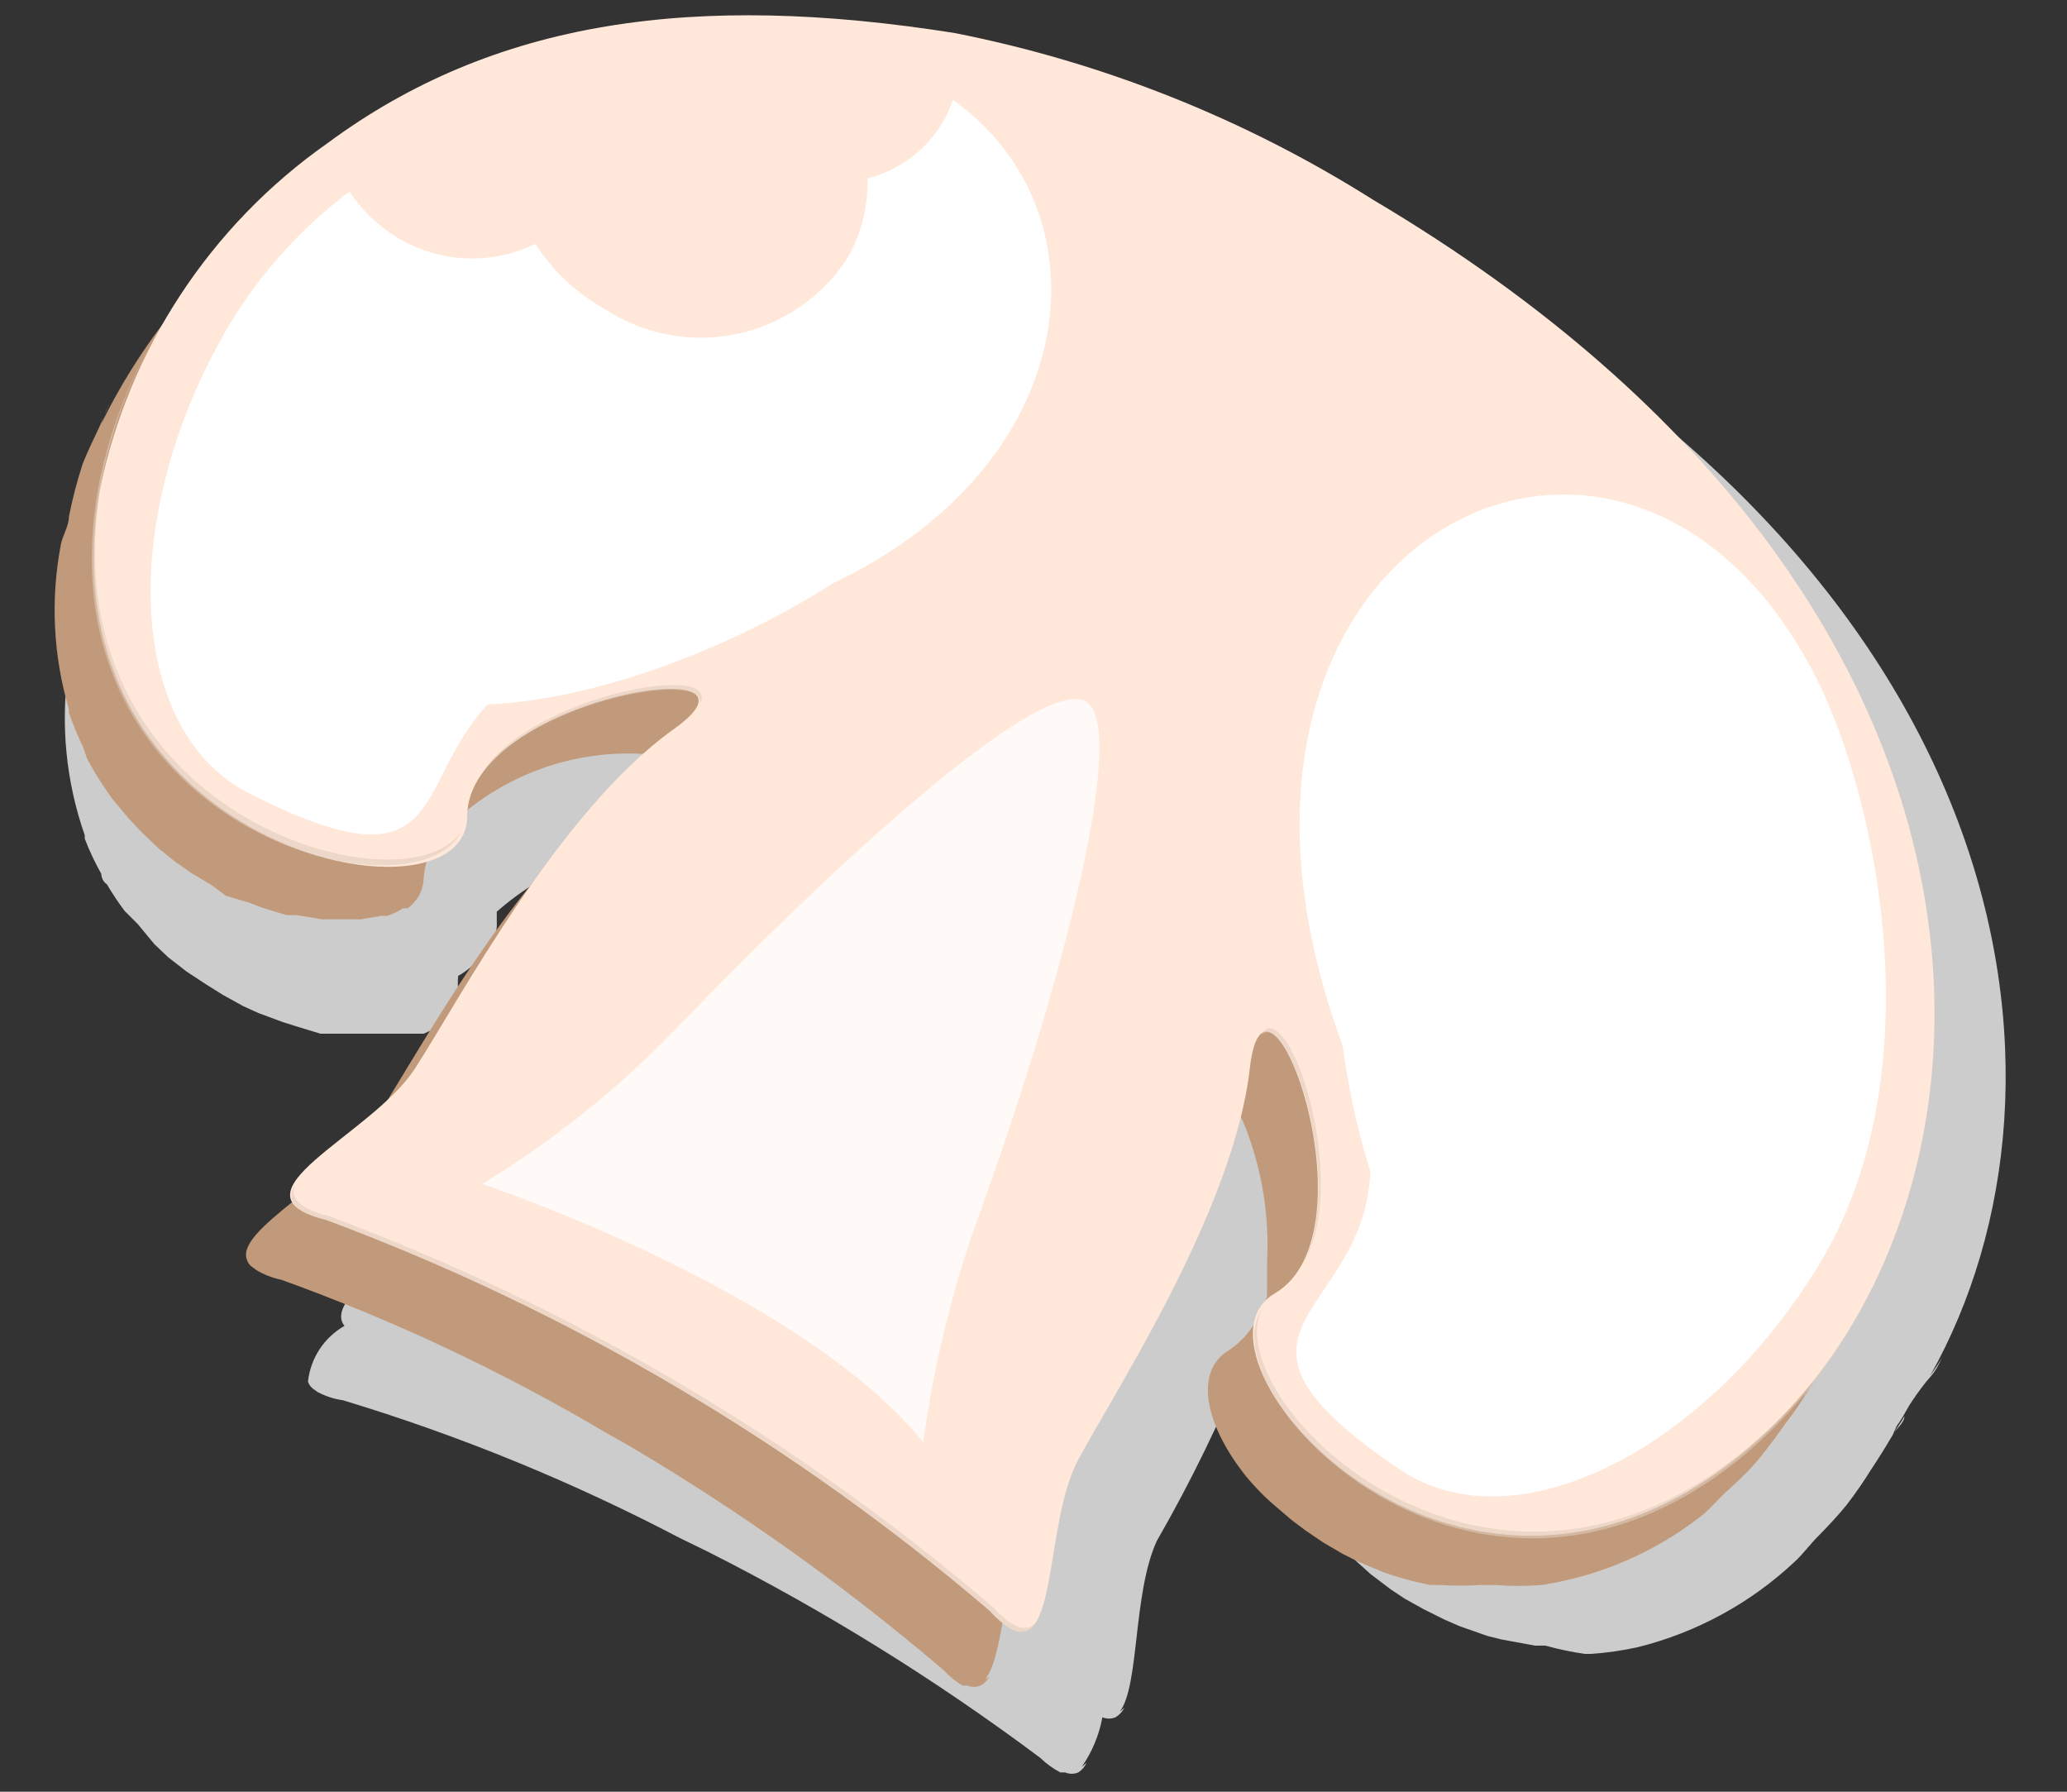 <?xml version="1.0" encoding="UTF-8"?>
<svg width="30px" height="26px" viewBox="0 0 30 26" version="1.1" xmlns="http://www.w3.org/2000/svg" xmlns:xlink="http://www.w3.org/1999/xlink">
    <rect x="0" y="0" width="30" height="26" fill="#333333" stroke="none"/>
    <!-- Generator: Sketch 52.6 (67491) - http://www.bohemiancoding.com/sketch -->
    <title>ph_icon_Mushrooms</title>
    <desc>Created with Sketch.</desc>
    <defs>
        <radialGradient cx="403.177%" cy="104.271%" fx="403.177%" fy="104.271%" r="71.775%" gradientTransform="translate(4.032,1.043),scale(1,0.589),rotate(-94.917),translate(-4.032,-1.043)" id="radialGradient-1">
            <stop stop-color="#C19A7B" offset="81%"></stop>
            <stop stop-color="#FFFFFF" offset="100%"></stop>
        </radialGradient>
        <radialGradient cx="-48.295%" cy="30.818%" fx="-48.295%" fy="30.818%" r="57.477%" gradientTransform="translate(-0.483,0.308),scale(0.815,1),rotate(-24.087),translate(0.483,-0.308)" id="radialGradient-2">
            <stop stop-color="#C19A7B" offset="81%"></stop>
            <stop stop-color="#FFFFFF" offset="100%"></stop>
        </radialGradient>
        <radialGradient cx="1014.858%" cy="-157.632%" fx="1014.858%" fy="-157.632%" r="130.247%" gradientTransform="translate(10.149,-1.576),scale(1,0.385),rotate(-90),translate(-10.149,1.576)" id="radialGradient-3">
            <stop stop-color="#CFB098" offset="14%"></stop>
            <stop stop-color="#EADCD1" offset="60%"></stop>
            <stop stop-color="#FFFFFF" offset="100%"></stop>
        </radialGradient>
        <radialGradient cx="88.675%" cy="446.068%" fx="88.675%" fy="446.068%" r="130.247%" gradientTransform="translate(0.887,4.461),scale(0.385,1),translate(-0.887,-4.461)" id="radialGradient-4">
            <stop stop-color="#CFB098" offset="14%"></stop>
            <stop stop-color="#EADCD1" offset="60%"></stop>
            <stop stop-color="#FFFFFF" offset="100%"></stop>
        </radialGradient>
    </defs>
    <g id="Icon-list" stroke="none" stroke-width="1" fill="none" fill-rule="evenodd">
        <g id="Icons-Copy-3" transform="translate(-91, -791)">
            <g id="ph_icon_Mushrooms" transform="translate(91, 791)">
                <g id="Background_Shadow" transform="translate(0, 1)" fill="#CCCCCC" fill-rule="nonzero">
                    <path d="M1.23,11.12 L1.23,11.17 C1.297,11.346 1.378,11.516 1.47,11.68 C1.47,11.68 1.47,11.78 1.55,11.83 C1.63,11.965 1.716,12.095 1.81,12.22 L2,12.41 L2.24,12.7 L2.44,12.89 L2.71,13.1 L3,13.29 L3.24,13.44 L3.53,13.6 L3.75,13.7 L4.1,13.83 L4.29,13.89 L4.65,14 L4.81,14 L5.18,14 L5.76,14 L6.05,14 L6.15,14 C6.227,13.968 6.301,13.928 6.37,13.88 L6.44,13.88 C6.501,13.83 6.552,13.769 6.59,13.7 L6.59,13.65 C6.634,13.56 6.655,13.46 6.65,13.36 C6.643,13.294 6.643,13.226 6.65,13.16 C6.703,13.132 6.753,13.098 6.8,13.06 L7,12.9 C7.06,12.849 7.111,12.788 7.15,12.72 L7.15,12.67 C7.195,12.58 7.216,12.48 7.21,12.38 C7.21,12.33 7.21,12.28 7.21,12.23 C7.947,11.58 8.897,11.224 9.88,11.23 C9.055,12.082 8.352,13.045 7.79,14.09 C7.24,14.96 6.79,15.83 6.45,16.47 C5.85,17.19 4.7,17.87 5,18.24 C4.703,18.409 4.506,18.71 4.47,19.05 C4.483,19.089 4.508,19.124 4.54,19.15 L4.61,19.2 C4.725,19.261 4.851,19.302 4.98,19.32 C6.669,19.831 8.307,20.501 9.87,21.32 L10.26,21.51 C11.958,22.367 13.577,23.371 15.1,24.51 C15.186,24.594 15.284,24.664 15.39,24.72 L15.46,24.72 C15.521,24.746 15.589,24.746 15.65,24.72 C15.703,24.686 15.745,24.637 15.77,24.58 L15.7,24.64 C15.85,24.424 15.952,24.179 16,23.92 C16.061,23.945 16.129,23.945 16.19,23.92 C16.246,23.887 16.291,23.838 16.32,23.78 L16.25,23.84 C16.54,23.47 16.44,22.12 16.79,21.36 C17.772,19.653 18.515,17.819 19,15.91 L19.08,16.05 L19.15,16.18 C19.459,16.83 19.62,17.54 19.62,18.26 C19.62,18.26 19.62,18.34 19.62,18.38 C19.62,18.42 19.62,18.58 19.62,18.67 L19.62,18.75 C19.442,18.887 19.347,19.106 19.37,19.33 C19.303,19.431 19.218,19.519 19.12,19.59 C18.61,19.93 18.83,20.72 19.48,21.45 C19.574,21.552 19.674,21.649 19.78,21.74 L19.89,21.84 L20.18,22.06 L20.39,22.2 L20.66,22.35 L20.96,22.5 L21.19,22.6 L21.59,22.74 L21.79,22.79 L22.28,22.88 L22.43,22.88 C22.617,22.932 22.808,22.972 23,23 L23.09,23 C23.322,22.985 23.553,22.951 23.78,22.9 C24.63,22.687 25.412,22.26 26.05,21.66 C26.17,21.55 26.27,21.41 26.39,21.29 C26.51,21.17 26.67,21 26.8,20.84 C26.929,20.673 27.049,20.499 27.16,20.32 C27.26,20.17 27.36,20.01 27.46,19.84 C27.56,19.67 27.59,19.65 27.64,19.55 C27.64,19.65 27.52,19.73 27.47,19.82 L27.53,19.69 C27.59,19.61 27.64,19.52 27.69,19.43 C27.74,19.34 27.9,19.11 28,19 C28.1,18.89 28.14,18.8 28.19,18.69 C28.14,18.79 28.07,18.88 28.01,18.97 C30.43,14.68 29.3,7.25 20.12,2.53 C18.161,1.444 16.019,0.728 13.8,0.42 C9.9,5.55111512e-17 7,0.58 4.61,2.55 C3.648,3.349 2.858,4.336 2.29,5.45 C1.985,5.901 1.724,6.38 1.51,6.88 C1.51,6.76 1.59,6.64 1.64,6.52 C1.58,6.66 1.54,6.8 1.48,6.93 C1.42,7.06 1.33,7.3 1.27,7.48 C1.193,7.743 1.133,8.01 1.09,8.28 C1.09,8.43 1.01,8.57 0.99,8.71 C0.877,9.521 0.959,10.347 1.23,11.12 Z" id="Shape" style="mix-blend-mode: multiply;"></path>
                </g>
                <g id="Icon">
                    <path d="M2.55,12.51 L2.78,12.67 L3.08,12.85 L3.28,13 L3.62,13.1 L3.8,13.17 L4.16,13.28 L4.31,13.28 L4.67,13.34 L5.24,13.34 L5.53,13.29 L5.62,13.29 C5.701,13.263 5.778,13.226 5.85,13.18 L5.92,13.18 C5.983,13.13 6.037,13.069 6.08,13 C6.124,12.917 6.148,12.824 6.15,12.73 C6.184,12.36 6.373,12.022 6.67,11.8 C6.559,11.897 6.462,12.008 6.38,12.13 C7.171,11.278 8.313,10.842 9.47,10.95 C9.491,10.987 9.491,11.033 9.47,11.07 C9.401,11.234 9.277,11.368 9.12,11.45 C7.44,12.64 5.99,15.45 5.36,16.38 C4.86,17.15 3.44,17.84 3.58,18.27 C3.591,18.308 3.611,18.343 3.64,18.37 L3.72,18.43 C3.831,18.497 3.953,18.544 4.08,18.57 C5.705,19.155 7.272,19.892 8.76,20.77 L9.13,20.98 C10.745,21.932 12.274,23.023 13.7,24.24 C13.779,24.326 13.87,24.401 13.97,24.46 L14.04,24.46 C14.101,24.485 14.169,24.485 14.23,24.46 C14.285,24.43 14.33,24.385 14.36,24.33 L14.29,24.38 C14.59,24.03 14.57,22.71 14.95,21.99 C15.49,20.99 17.21,18.35 17.44,16.31 C17.44,15.93 17.58,15.77 17.69,15.78 C17.654,15.782 17.621,15.801 17.6,15.83 C17.644,15.795 17.706,15.795 17.75,15.83 C17.811,15.875 17.863,15.933 17.9,16 L17.97,16.14 L18.04,16.27 C18.309,16.922 18.428,17.626 18.39,18.33 C18.39,18.33 18.39,18.41 18.39,18.45 C18.39,18.49 18.39,18.64 18.39,18.73 C18.39,18.82 18.39,18.86 18.33,18.92 C18.252,19.195 18.078,19.432 17.84,19.59 C17.32,19.9 17.49,20.68 18.09,21.43 C18.178,21.535 18.271,21.635 18.37,21.73 L18.48,21.83 L18.75,22.06 L18.95,22.21 L19.2,22.38 L19.49,22.55 L19.71,22.66 L20.09,22.82 L20.28,22.88 C20.437,22.93 20.598,22.97 20.76,23 L20.91,23 C21.1,23.013 21.29,23.013 21.48,23 L21.7,23 C21.926,23.018 22.154,23.018 22.38,23 C23.223,22.869 24.018,22.525 24.69,22 C24.82,21.9 24.92,21.77 25.04,21.66 C25.16,21.55 25.33,21.4 25.46,21.25 C25.59,21.1 25.72,20.93 25.84,20.76 C25.96,20.59 26.06,20.47 26.16,20.31 C26.26,20.15 26.3,20.13 26.35,20.03 C26.3,20.12 26.23,20.19 26.17,20.28 C28.77,16.22 28.07,8.89 19.36,3.76 C17.512,2.575 15.461,1.741 13.31,1.3 C9.52,0.69 6.62,1.11 4.2,2.9 C3.039,3.745 2.102,4.861 1.47,6.15 C1.52,6 1.56,5.91 1.62,5.8 C1.55,5.93 1.5,6.07 1.44,6.2 C1.38,6.33 1.27,6.55 1.2,6.73 C1.118,6.982 1.051,7.24 1,7.5 C1,7.64 0.9,7.78 0.88,7.92 C0.732,8.708 0.773,9.521 1,10.29 L1,10.34 C1.059,10.514 1.129,10.685 1.21,10.85 L1.26,11 C1.33,11.134 1.406,11.264 1.49,11.39 L1.62,11.58 L1.87,11.88 L2.06,12.08 L2.3,12.31 L2.55,12.51 Z M25.55,21.1 C25.63,21.01 25.7,20.91 25.78,20.82 C25.7,20.91 25.63,21 25.55,21.1 Z" id="Shape" fill="#C19A7B" fill-rule="nonzero"></path>
                    <path d="M4.75,2.08 C7.17,0.29 10.08,-0.12 13.86,0.48 C16.015,0.906 18.073,1.727 19.93,2.9 C30.06,8.9 29.37,17.81 25.24,21.13 C21.11,24.45 17,19.65 18.5,18.77 C20,17.89 18.37,13.46 18.14,15.5 C17.91,17.54 16.2,20.16 15.65,21.18 C15.1,22.2 15.41,24.51 14.36,23.37 C12.935,22.152 11.406,21.061 9.79,20.11 C8.177,19.16 6.484,18.353 4.73,17.7 C3.23,17.33 5.39,16.48 6.02,15.51 C6.65,14.54 8.11,11.77 9.78,10.58 C11.45,9.39 6.78,10.12 6.78,11.85 C6.78,13.58 0.55,12.32 1.45,7.1 C1.872,5.068 3.052,3.273 4.75,2.08 Z" id="Path" fill="#FFE8D9"></path>
                    <path d="M26.44,10 C23.72,4.28 16.61,7.84 19.57,15.39 C21.07,19.19 16.64,18.83 20.31,21.32 C22.01,22.47 24.81,21 26.42,18.32 C28.03,15.64 27.29,11.82 26.44,10 Z" id="Path" fill="url(#radialGradient-1)" style="mix-blend-mode: multiply;"></path>
                    <path d="M9.17,9.29 C5.12,9.83 7.58,13.52 3.63,11.52 C1.8,10.6 1.72,7.43 3.33,4.71 C3.782,3.962 4.372,3.307 5.07,2.78 C5.251,3.052 5.49,3.281 5.77,3.45 C6.379,3.816 7.131,3.85 7.77,3.54 C8.021,3.93 8.365,4.253 8.77,4.48 C9.332,4.851 10.019,4.984 10.679,4.849 C11.339,4.714 11.919,4.322 12.29,3.76 C12.498,3.406 12.602,3 12.59,2.59 C13.046,2.474 13.437,2.183 13.68,1.78 C13.741,1.675 13.792,1.565 13.83,1.45 C16.62,3.43 15.45,8.45 9.17,9.29 Z" id="Path" fill="url(#radialGradient-2)" style="mix-blend-mode: multiply;"></path>
                    <g id="Group" opacity="0.6" style="mix-blend-mode: screen;" transform="translate(1, 5)" fill="#E0CBBC">
                        <path d="M24.29,16.07 C24.942,15.539 25.494,14.895 25.92,14.17 C25.491,14.933 24.925,15.611 24.25,16.17 C20.35,19.31 16.48,15.17 17.32,13.99 C16.65,15.24 20.45,19.15 24.29,16.07 Z" id="Path"></path>
                        <path d="M9.15,5.22 C9.31,4.7 6.76,5.16 5.99,6.22 C6.73,5.07 9.53,4.59 9.15,5.22 Z" id="Path"></path>
                        <path d="M17.94,13.29 C18.51,12.08 17.69,9.63 17.3,10.02 C17.67,9.38 18.6,12.06 17.94,13.29 Z" id="Path"></path>
                        <path d="M3.78,12.65 C5.534,13.303 7.227,14.11 8.84,15.06 C10.456,16.011 11.985,17.102 13.41,18.32 C13.73,18.67 13.93,18.69 14.06,18.52 C13.93,18.75 13.73,18.77 13.37,18.38 C11.948,17.162 10.422,16.072 8.81,15.12 C7.197,14.171 5.504,13.365 3.75,12.71 C3.23,12.58 3.15,12.4 3.29,12.17 C3.2,12.37 3.31,12.53 3.78,12.65 Z" id="Path"></path>
                        <path d="M0.47,2 C-0.37,6.85 4.9,8.27 5.69,7.07 C5,8.43 -0.42,7 0.42,2.11 C0.558,1.37 0.815,0.658 1.18,0 C0.841,0.626 0.602,1.301 0.47,2 Z" id="Path"></path>
                    </g>
                    <ellipse id="Oval" fill="url(#radialGradient-3)" style="mix-blend-mode: multiply;" transform="translate(21.303, 14.279) rotate(-4.3) translate(-21.303, -14.279) " cx="21.303" cy="14.279" rx="1.9" ry="4.93"></ellipse>
                    <ellipse id="Oval" fill="url(#radialGradient-4)" style="mix-blend-mode: multiply;" transform="translate(9.832, 7.534) rotate(-24.73) translate(-9.832, -7.534) " cx="9.832" cy="7.534" rx="4.93" ry="1.9"></ellipse>
                    <path d="M7,17.18 C7,17.18 11.61,18.72 13.4,20.93 C13.546,19.854 13.801,18.795 14.16,17.77 C15.38,14.43 16.33,10.77 15.81,10.22 C15.29,9.67 12.42,12.22 9.81,14.93 C8.974,15.798 8.03,16.554 7,17.18 Z" id="Path" fill="#FFFAF7"></path>
                </g>
            </g>
        </g>
    </g>
</svg>